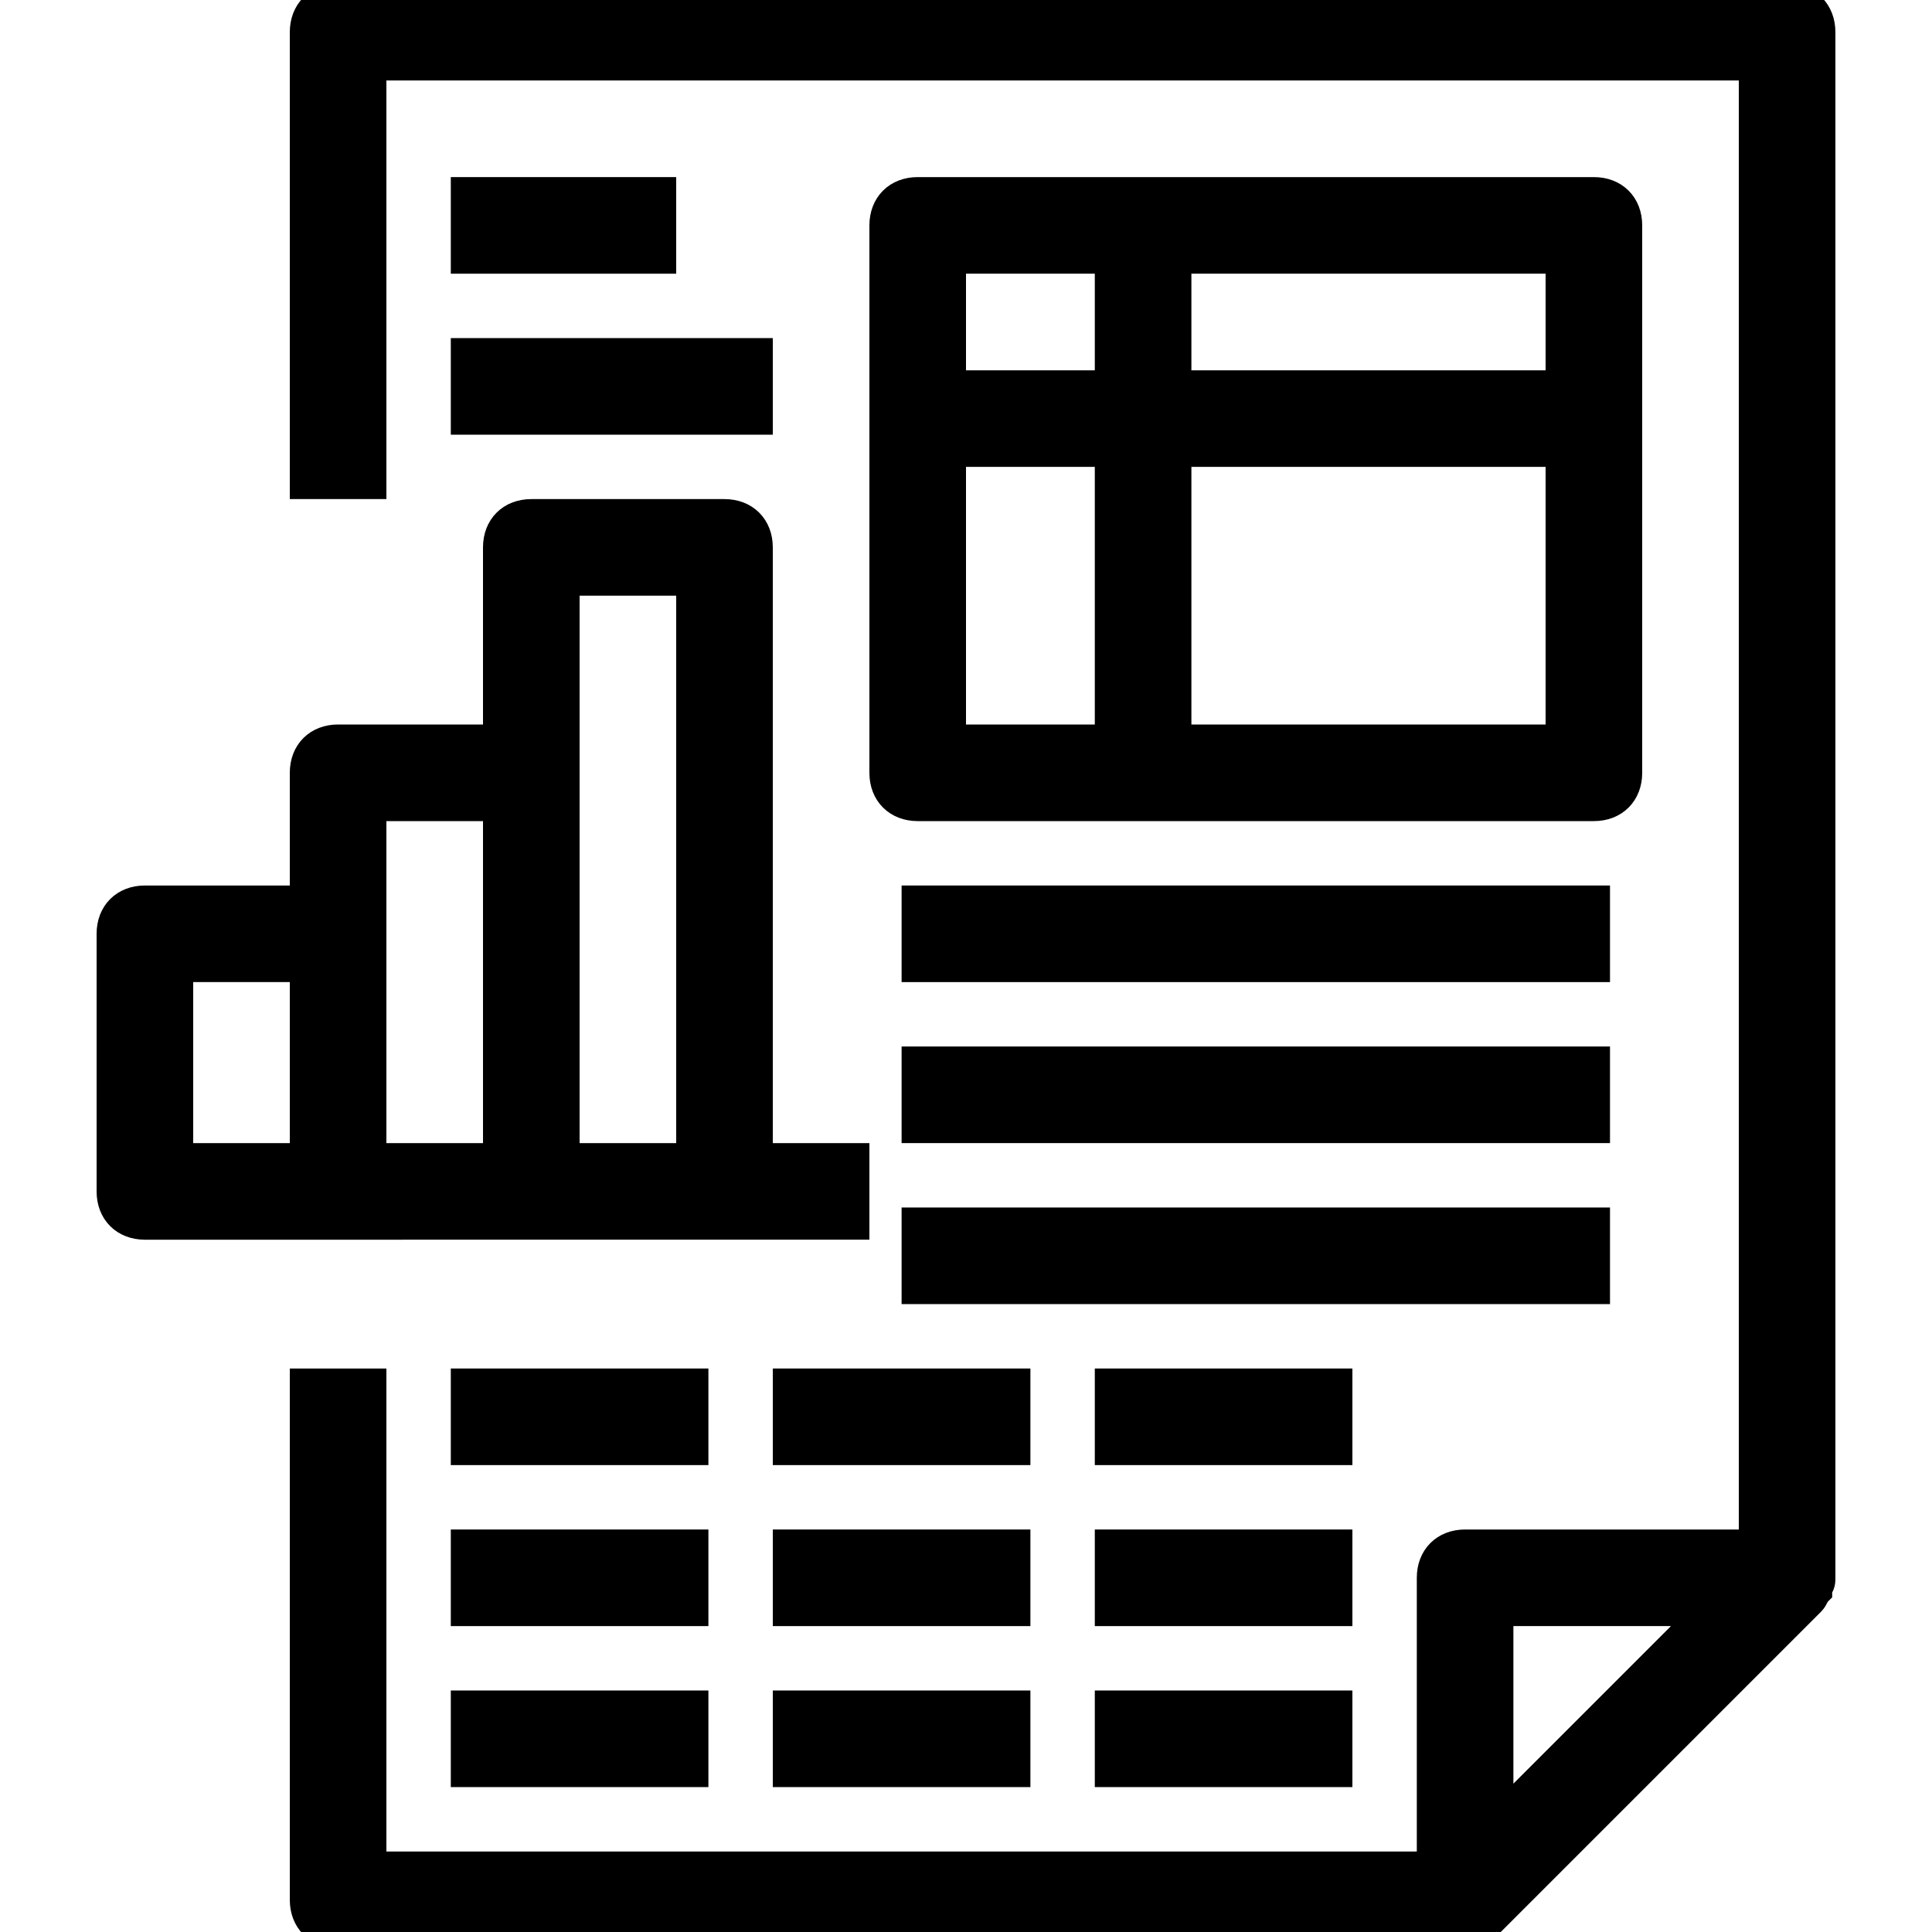 <?xml version="1.0" encoding="iso-8859-1"?>
<!-- Uploaded to: SVG Repo, www.svgrepo.com, Generator: SVG Repo Mixer Tools -->
<svg fill="currentColor" stroke="currentColor" version="1.1" id="Capa_1" xmlns="http://www.w3.org/2000/svg" xmlns:xlink="http://www.w3.org/1999/xlink" 
	 viewBox="0 0 60 60" xml:space="preserve">
<g>
	<g>
		<path d="M56.5,49L56.5,49V1c0-0.6-0.4-1-1-1h-45c-0.6,0-1,0.4-1,1v14h2V2h43v46h-9c-0.6,0-1,0.4-1,1v9h-33V43h-2v16
			c0,0.6,0.4,1,1,1h35c0.3,0,0.5-0.1,0.7-0.3l10-10c0.1-0.1,0.1-0.2,0.2-0.3v-0.1C56.5,49.2,56.5,49.1,56.5,49z M46.5,50h6.6
			l-3.3,3.3l-3.3,3.3L46.5,50L46.5,50z"/>
		<path d="M16.5,38h6h4v-2h-3V17c0-0.6-0.4-1-1-1h-6c-0.6,0-1,0.4-1,1v6h-5c-0.6,0-1,0.4-1,1v4h-5c-0.6,0-1,0.4-1,1v8
			c0,0.6,0.4,1,1,1h6H16.5z M17.5,18h4v18h-4V24V18z M11.5,25h4v11h-4v-7V25z M5.5,30h4v6h-4V30z"/>
		<path d="M50.5,24V7c0-0.6-0.4-1-1-1h-21c-0.6,0-1,0.4-1,1v17c0,0.6,0.4,1,1,1h21C50.1,25,50.5,24.6,50.5,24z M48.5,12h-12V8h12V12
			z M34.5,8v4h-5c0-1.6,0-4,0-4H34.5z M29.5,14h5v9h-5C29.5,23,29.5,18.3,29.5,14z M36.5,23v-9h12v9H36.5z"/>
		<rect x="28.5" y="28" width="21" height="2"/>
		<rect x="28.5" y="33" width="21" height="2"/>
		<rect x="28.5" y="38" width="21" height="2"/>
		<rect x="14.5" y="6" width="6" height="2"/>
		<rect x="14.5" y="11" width="9" height="2"/>
		<rect x="14.5" y="43" width="7" height="2"/>
		<rect x="24.5" y="43" width="7" height="2"/>
		<rect x="34.5" y="43" width="7" height="2"/>
		<rect x="14.5" y="48" width="7" height="2"/>
		<rect x="24.5" y="48" width="7" height="2"/>
		<rect x="34.5" y="48" width="7" height="2"/>
		<rect x="14.5" y="53" width="7" height="2"/>
		<rect x="24.5" y="53" width="7" height="2"/>
		<rect x="34.5" y="53" width="7" height="2"/>
	</g>
</g>
</svg>